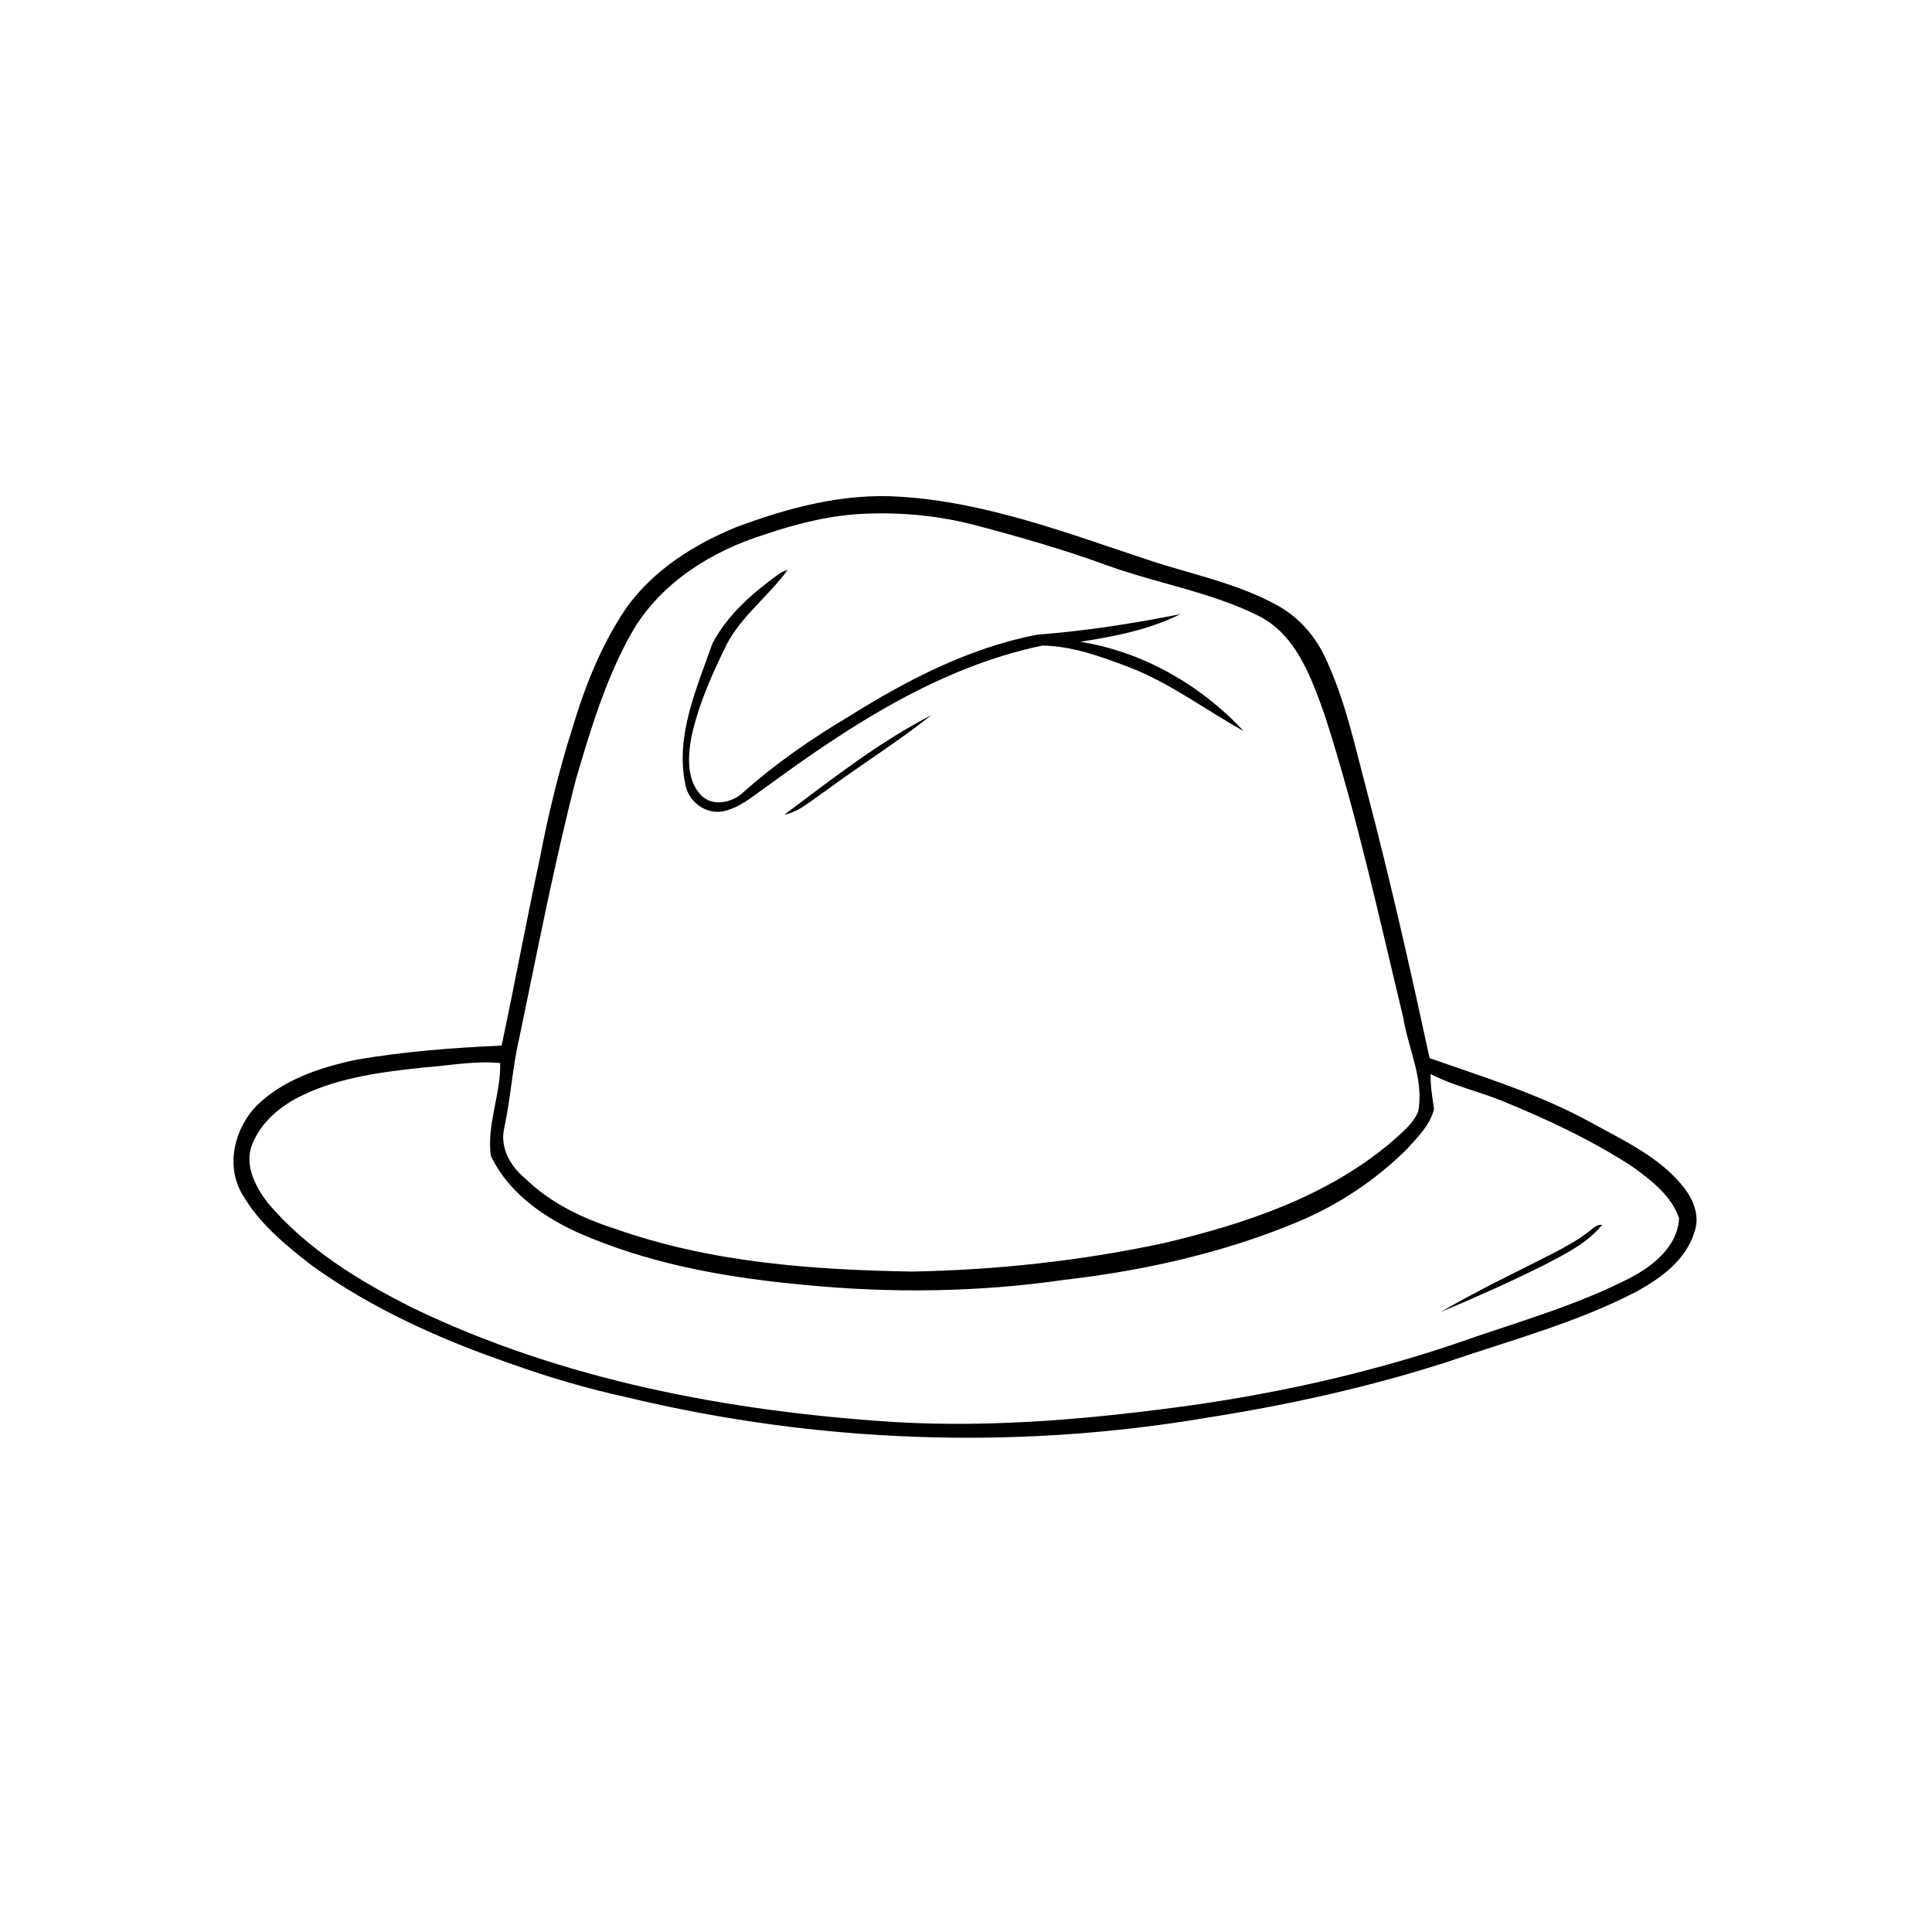 <svg width="220" height="220" viewBox="0 0 220 220" fill="none" xmlns="http://www.w3.org/2000/svg">
<path d="M83.75 60.062C89.709 57.816 96.032 56.135 102.45 56.56C112.253 57.156 121.529 60.708 130.769 63.767C135.62 65.389 140.742 66.369 145.279 68.841C147.669 70.106 149.586 72.175 150.774 74.606C153.128 79.464 154.24 84.786 155.621 89.978C158.281 100.081 160.581 110.274 162.791 120.486C168.948 122.659 175.235 124.58 180.996 127.729C184.772 129.821 188.913 131.683 191.681 135.135C192.788 136.531 193.589 138.392 192.982 140.177C192.036 143.48 189.093 145.59 186.222 147.14C179.452 150.637 172.062 152.607 164.888 155.056C155.968 157.939 146.796 159.963 137.547 161.418C115.66 165.146 93.053 164.314 71.468 159.132C66.868 158.129 62.345 156.796 57.92 155.201C50.04 152.476 42.335 149.01 35.539 144.126C32.514 141.79 29.44 139.269 27.532 135.889C25.673 132.658 26.726 128.474 29.224 125.903C32.267 122.921 36.475 121.543 40.548 120.68C46.021 119.731 51.575 119.307 57.119 119.067C58.627 111.987 59.937 104.857 61.467 97.777C62.43 92.734 63.645 87.737 65.203 82.839C66.634 78.063 68.502 73.364 71.319 69.23C74.371 64.946 78.961 62.032 83.75 60.062ZM98.652 58.494C94.691 58.625 90.816 59.601 87.076 60.861C81.108 62.732 75.388 66.256 72.111 71.742C69.069 77.001 67.313 82.871 65.603 88.668C63.096 98.4 61.202 108.277 59.149 118.114C58.348 121.521 58.163 125.022 57.421 128.438C56.903 130.684 58.118 132.817 59.811 134.199C62.669 136.983 66.323 138.74 70.09 139.938C80.888 143.76 92.445 144.596 103.805 144.795C113.463 144.619 123.117 143.579 132.564 141.546C141.678 139.386 150.927 136.323 158.236 130.223C159.438 129.143 160.82 128.118 161.49 126.595C162.188 122.908 160.352 119.429 159.785 115.859C157.017 104.369 154.505 92.788 150.882 81.533C149.361 77.286 147.714 72.465 143.483 70.21C138.028 67.454 131.921 66.478 126.205 64.431C121.245 62.61 116.164 61.155 111.06 59.804C107.014 58.747 102.828 58.327 98.652 58.494ZM34.373 124.751C31.961 125.903 29.724 127.765 28.716 130.313C27.797 132.645 29.067 135.112 30.475 136.951C34.922 142.224 40.917 145.884 47.011 148.943C64.136 157.189 83.133 160.736 101.978 161.938C113.261 162.588 124.562 161.558 135.737 160.013C146.773 158.44 157.687 155.91 168.201 152.155C174.083 150.172 180.078 148.369 185.618 145.522C188.242 144.162 191.033 141.921 191.199 138.736C190.335 136.138 188.008 134.398 185.888 132.848C181.172 129.78 176.054 127.395 170.856 125.284C168.223 124.236 165.433 123.608 162.903 122.307C162.867 123.644 163.106 124.964 163.295 126.279C162.854 128.136 161.409 129.505 160.181 130.878C156.643 134.38 152.426 137.19 147.84 139.115C139.374 142.653 130.35 144.677 121.259 145.73C111.452 147.153 101.478 147.28 91.622 146.313C83.358 145.554 75.073 144.153 67.349 141.008C62.718 139.178 58.118 136.26 55.895 131.624C55.396 128.072 57.038 124.62 56.957 121.055C54.086 120.775 51.233 121.326 48.379 121.543C43.617 122.049 38.739 122.641 34.373 124.751Z" fill="black"/>
<path d="M88.687 65.362C88.984 65.131 89.344 65.014 89.695 64.887C87.539 67.887 84.416 70.12 82.71 73.463C81.054 76.825 79.51 80.295 78.718 83.977C78.331 86.182 78.169 88.848 79.857 90.579C81.157 91.894 83.394 91.406 84.627 90.231C88.327 86.937 92.409 84.108 96.662 81.587C103.287 77.435 110.394 73.743 118.131 72.27C123.603 71.846 129.04 71.01 134.423 69.93C130.872 71.705 126.907 72.478 123.009 73.079C130.102 74.204 136.718 77.981 141.606 83.241C137.182 80.792 133.104 77.665 128.338 75.885C125.237 74.719 122.046 73.558 118.693 73.513C107.068 75.944 96.896 82.54 87.436 89.472C85.807 90.583 84.258 92.025 82.26 92.4C80.28 92.73 78.353 91.229 78.029 89.268C76.9 83.711 79.339 78.388 81.126 73.269C82.854 69.984 85.73 67.503 88.687 65.362Z" fill="black"/>
<path d="M89.308 92.775C94.705 88.735 100.051 84.529 106.06 81.434C102.158 84.529 97.914 87.158 93.917 90.127C92.441 91.094 91.086 92.409 89.308 92.775Z" fill="black"/>
<path d="M181.05 140.141C181.464 139.824 181.874 139.4 182.445 139.468C180.753 141.564 178.287 142.757 175.965 143.99C172.053 145.933 168.066 147.727 164.038 149.412C168.201 146.973 172.566 144.899 176.865 142.712C178.309 141.944 179.772 141.175 181.05 140.141Z" fill="black"/>
</svg>
